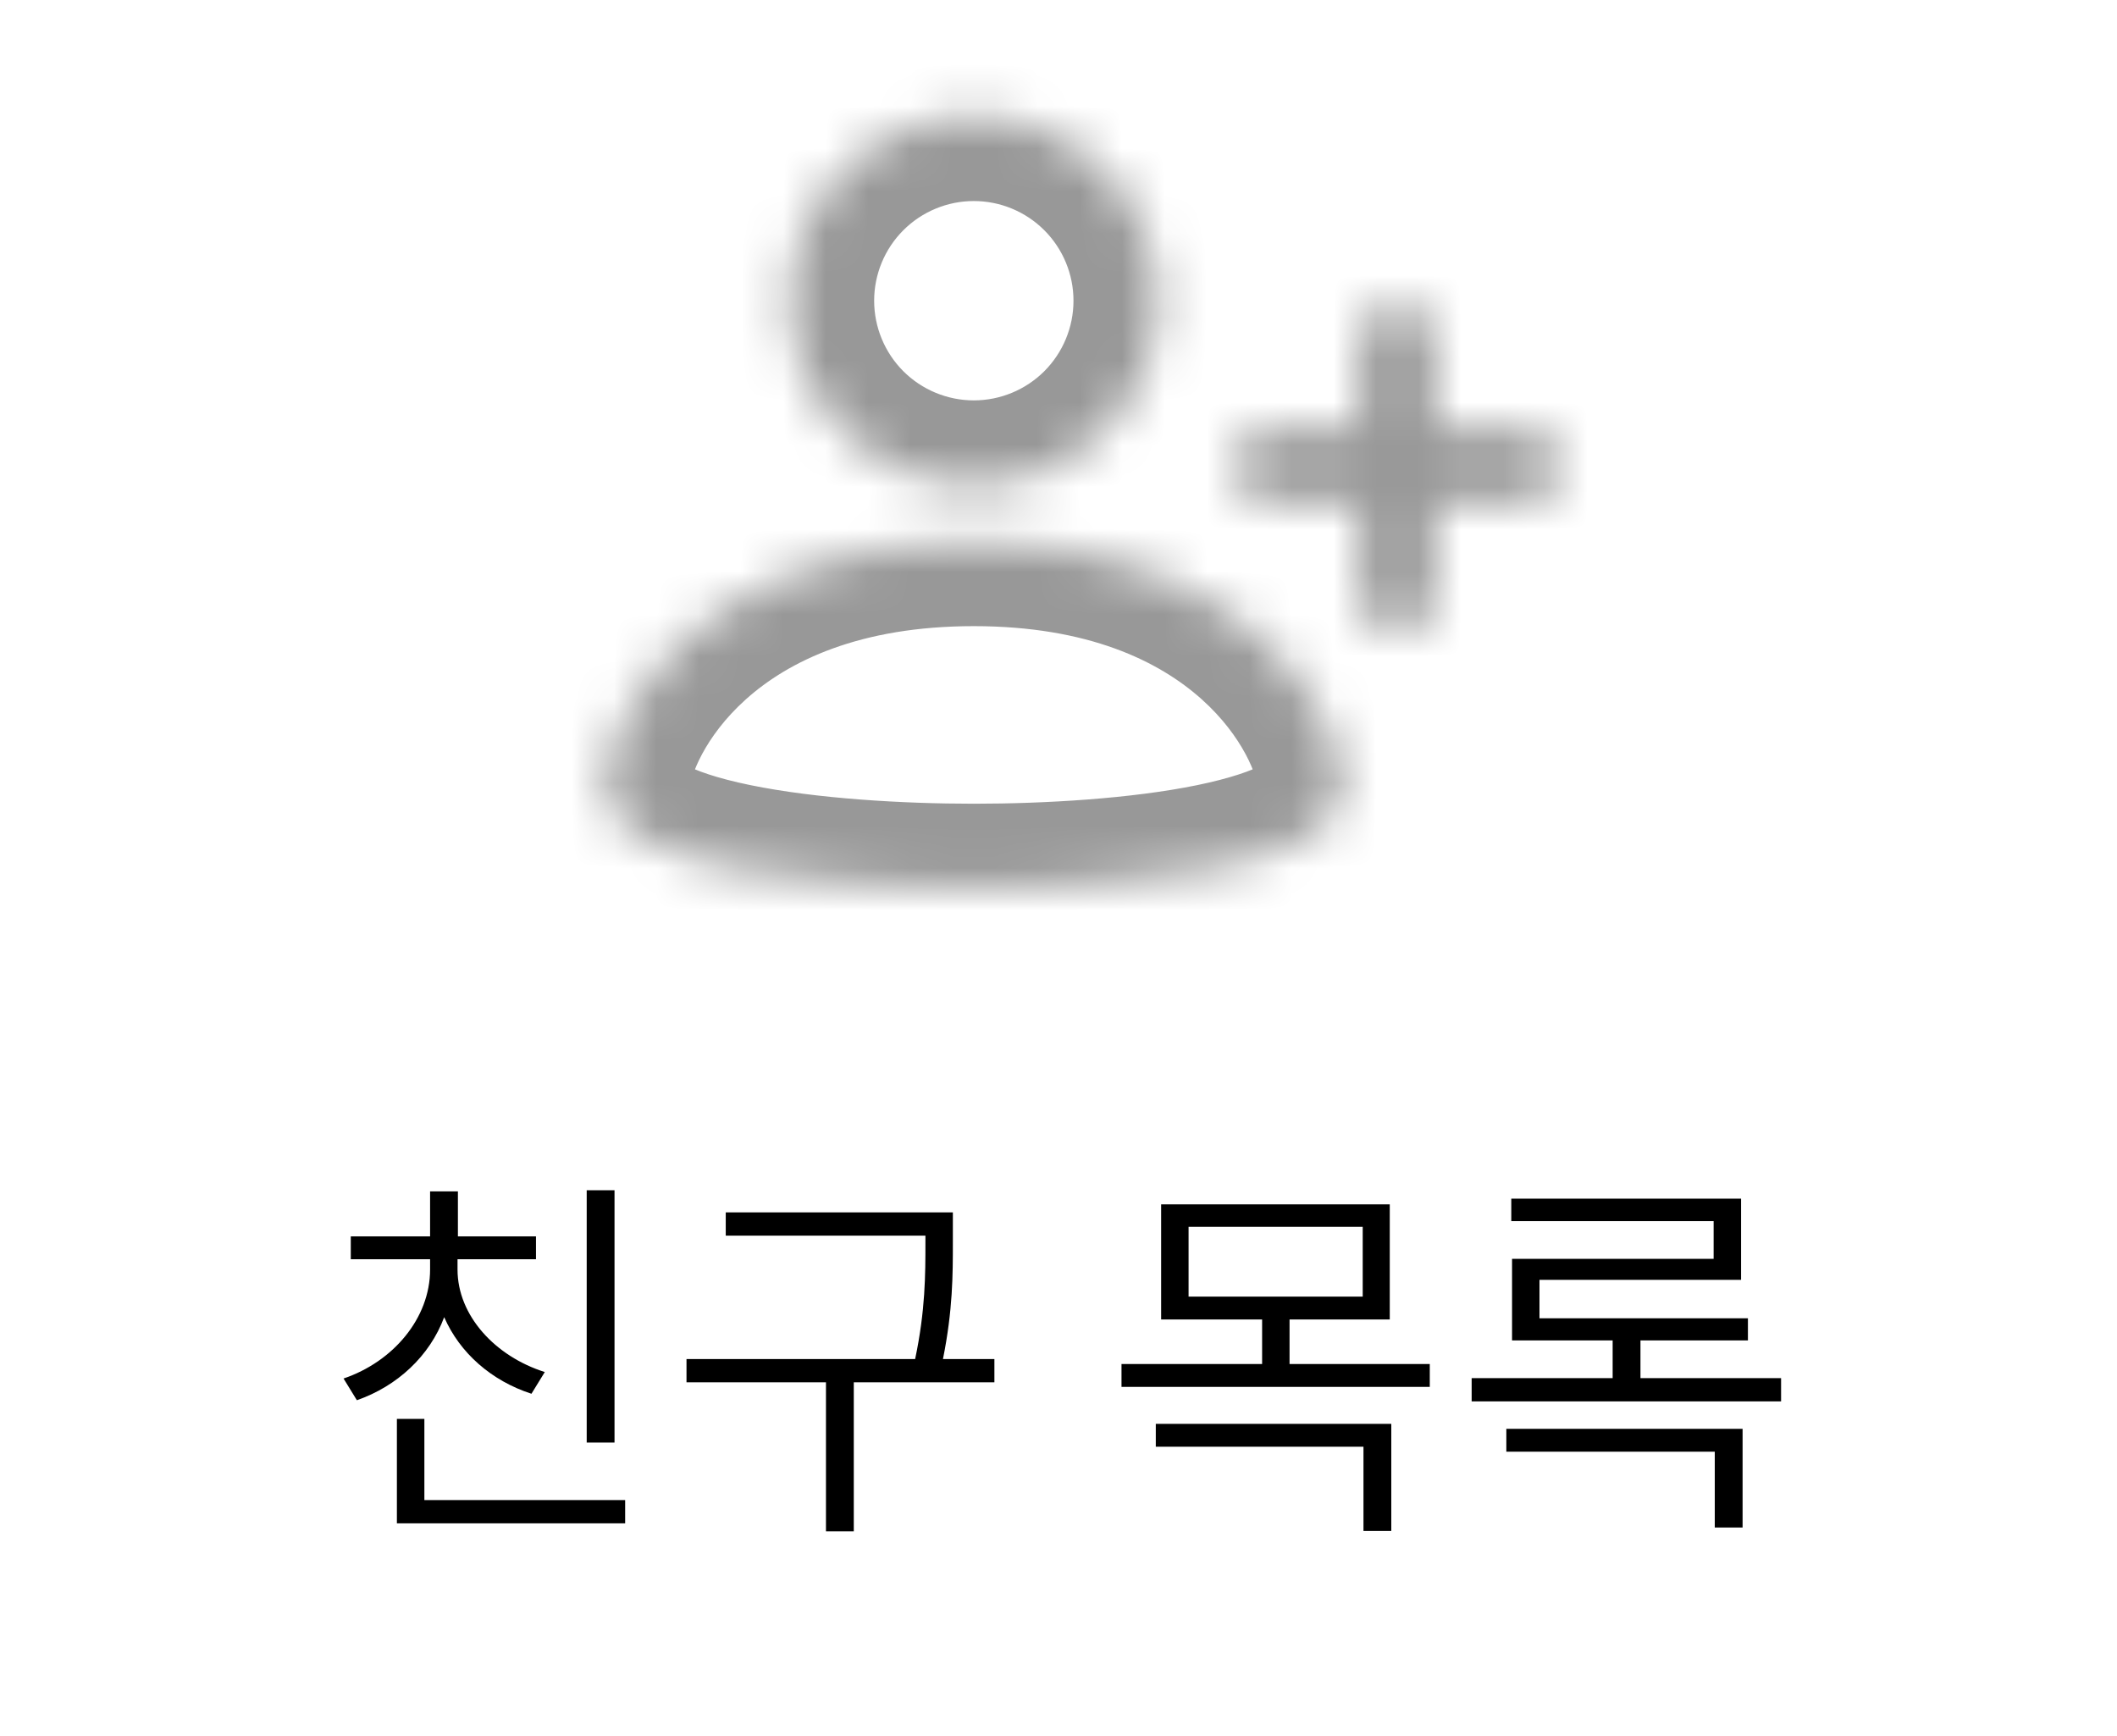 <svg width="50" height="41" viewBox="0 0 50 41" fill="none" xmlns="http://www.w3.org/2000/svg">
<path d="M14.514 28.111H13.857V34.069H14.514V28.111ZM12.867 32.404C11.697 32.035 10.806 31.072 10.806 29.983V29.74H12.659V29.2H10.815V28.138H10.158V29.2H8.285V29.74H10.158V29.983C10.158 31.135 9.284 32.161 8.114 32.557L8.429 33.07C9.383 32.737 10.149 32.026 10.491 31.108C10.86 31.954 11.607 32.611 12.552 32.917L12.867 32.404ZM10.023 35.428V33.511H9.374V35.977H14.765V35.428H10.023ZM23.486 32.098H22.271C22.505 30.937 22.505 30.1 22.505 29.335V28.633H17.141V29.182H21.857V29.335C21.857 30.1 21.857 30.946 21.614 32.098H16.214V32.647H19.508V36.166H20.165V32.647H23.486V32.098ZM27.298 34.168H32.203V36.157H32.86V33.628H27.298V34.168ZM28.072 28.975H32.185V30.622H28.072V28.975ZM30.457 32.215V31.162H32.824V28.444H27.424V31.162H29.809V32.215H26.488V32.755H33.769V32.215H30.457ZM35.577 34.285H40.5V36.076H41.157V33.745H35.577V34.285ZM38.745 32.548V31.657H41.283V31.135H36.36V30.226H41.121V28.309H35.694V28.84H40.473V29.731H35.712V31.657H38.088V32.548H34.758V33.097H42.066V32.548H38.745Z" fill="black"/>
<mask id="path-2-inside-1_394_25516" fill="white">
<path fill-rule="evenodd" clip-rule="evenodd" d="M36 10.1H33.9V8C33.892 7.767 33.794 7.545 33.626 7.383C33.458 7.221 33.234 7.13 33 7.13C32.767 7.13 32.543 7.221 32.375 7.383C32.207 7.545 32.109 7.767 32.101 8V10.1H30C29.761 10.1 29.532 10.195 29.363 10.364C29.195 10.532 29.1 10.761 29.1 11C29.1 11.239 29.195 11.468 29.363 11.636C29.532 11.805 29.761 11.9 30 11.9H32.101V14C32.097 14.121 32.117 14.241 32.161 14.354C32.204 14.466 32.27 14.569 32.353 14.656C32.438 14.742 32.538 14.812 32.649 14.859C32.76 14.906 32.88 14.93 33 14.93C33.121 14.93 33.241 14.906 33.352 14.859C33.463 14.812 33.563 14.742 33.647 14.656C33.731 14.569 33.797 14.466 33.84 14.354C33.884 14.241 33.904 14.121 33.9 14V11.9H36C36.239 11.9 36.468 11.805 36.636 11.636C36.805 11.468 36.9 11.239 36.9 11C36.9 10.761 36.805 10.532 36.636 10.364C36.468 10.195 36.239 10.1 36 10.1ZM23 11.456C24.155 11.456 25.262 10.997 26.079 10.181C26.895 9.364 27.354 8.257 27.354 7.102C27.354 5.947 26.895 4.84 26.079 4.023C25.262 3.207 24.155 2.748 23 2.748C21.845 2.748 20.738 3.207 19.921 4.023C19.105 4.84 18.646 5.947 18.646 7.102C18.646 8.257 19.105 9.364 19.921 10.181C20.738 10.997 21.845 11.456 23 11.456ZM23 12.788C16.731 12.788 14.294 16.777 14.294 18.633C14.294 20.488 19.483 20.982 23 20.982C26.517 20.982 31.706 20.488 31.706 18.632C31.706 16.777 29.269 12.788 23 12.788Z"/>
</mask>
<path d="M33.9 10.1H31.9V12.1H33.9V10.1ZM33.9 8H35.9V7.967L35.899 7.933L33.9 8ZM32.101 8L30.102 7.933L30.101 7.967V8H32.101ZM32.101 10.1V12.1H34.101V10.1H32.101ZM30 10.1V8.1V10.1ZM32.101 11.9H34.101V9.9H32.101V11.9ZM32.101 14L34.1 14.067L34.101 14.033V14H32.101ZM33.9 14H31.9V14.033L31.901 14.067L33.9 14ZM33.9 11.9V9.9H31.9V11.9H33.9ZM36 11.9V9.9V11.9ZM23 2.748V0.748V2.748ZM18.646 7.102H16.646H18.646ZM36 8.1H33.9V12.1H36V8.1ZM35.9 10.1V8H31.9V10.1H35.9ZM35.899 7.933C35.874 7.181 35.557 6.469 35.017 5.946L32.236 8.821C32.031 8.622 31.911 8.352 31.901 8.067L35.899 7.933ZM35.017 5.946C34.476 5.422 33.753 5.13 33 5.13V9.13C32.715 9.13 32.441 9.019 32.236 8.821L35.017 5.946ZM33 5.13C32.248 5.13 31.525 5.422 30.984 5.946L33.765 8.821C33.56 9.019 33.286 9.13 33 9.13V5.13ZM30.984 5.946C30.444 6.469 30.127 7.181 30.102 7.933L34.1 8.067C34.09 8.352 33.97 8.622 33.765 8.821L30.984 5.946ZM30.101 8V10.1H34.101V8H30.101ZM32.101 8.1H30V12.1H32.101V8.1ZM30 8.1C29.231 8.1 28.493 8.406 27.949 8.949L30.778 11.778C30.572 11.984 30.292 12.1 30 12.1V8.1ZM27.949 8.949C27.405 9.493 27.1 10.231 27.1 11H31.1C31.1 11.292 30.984 11.572 30.778 11.778L27.949 8.949ZM27.1 11C27.1 11.769 27.405 12.507 27.949 13.051L30.778 10.222C30.984 10.428 31.1 10.708 31.1 11H27.1ZM27.949 13.051C28.493 13.595 29.231 13.9 30 13.9V9.9C30.292 9.9 30.572 10.016 30.778 10.222L27.949 13.051ZM30 13.9H32.101V9.9H30V13.9ZM30.101 11.9V14H34.101V11.9H30.101ZM30.102 13.933C30.089 14.322 30.154 14.71 30.294 15.072L34.027 13.635C34.08 13.772 34.105 13.919 34.1 14.067L30.102 13.933ZM30.294 15.072C30.434 15.435 30.645 15.767 30.916 16.046L33.791 13.265C33.894 13.371 33.974 13.497 34.027 13.635L30.294 15.072ZM30.916 16.046C31.186 16.326 31.51 16.548 31.868 16.7L33.43 13.017C33.566 13.075 33.688 13.159 33.791 13.265L30.916 16.046ZM31.868 16.7C32.227 16.852 32.611 16.93 33 16.93V12.93C33.148 12.93 33.294 12.96 33.43 13.017L31.868 16.7ZM33 16.93C33.389 16.93 33.774 16.852 34.133 16.7L32.571 13.017C32.707 12.96 32.853 12.93 33 12.93V16.93ZM34.133 16.7C34.491 16.548 34.815 16.326 35.085 16.046L32.21 13.265C32.312 13.159 32.435 13.075 32.571 13.017L34.133 16.7ZM35.085 16.046C35.355 15.767 35.567 15.435 35.707 15.072L31.974 13.635C32.027 13.497 32.107 13.371 32.21 13.265L35.085 16.046ZM35.707 15.072C35.846 14.71 35.912 14.322 35.899 13.933L31.901 14.067C31.896 13.919 31.921 13.772 31.974 13.635L35.707 15.072ZM35.9 14V11.9H31.9V14H35.9ZM33.9 13.9H36V9.9H33.9V13.9ZM36 13.9C36.769 13.9 37.507 13.595 38.051 13.051L35.222 10.222C35.428 10.016 35.708 9.9 36 9.9V13.9ZM38.051 13.051C38.594 12.507 38.9 11.769 38.9 11H34.9C34.9 10.708 35.016 10.428 35.222 10.222L38.051 13.051ZM38.9 11C38.9 10.231 38.594 9.493 38.051 8.949L35.222 11.778C35.016 11.572 34.9 11.292 34.9 11H38.9ZM38.051 8.949C37.507 8.406 36.769 8.1 36 8.1V12.1C35.708 12.1 35.428 11.984 35.222 11.778L38.051 8.949ZM23 13.456C24.685 13.456 26.301 12.787 27.493 11.595L24.665 8.767C24.223 9.208 23.624 9.456 23 9.456V13.456ZM27.493 11.595C28.684 10.403 29.354 8.787 29.354 7.102H25.354C25.354 7.726 25.106 8.325 24.665 8.767L27.493 11.595ZM29.354 7.102C29.354 5.417 28.684 3.801 27.493 2.609L24.665 5.438C25.106 5.879 25.354 6.478 25.354 7.102H29.354ZM27.493 2.609C26.301 1.417 24.685 0.748 23 0.748V4.748C23.624 4.748 24.223 4.996 24.665 5.438L27.493 2.609ZM23 0.748C21.315 0.748 19.699 1.417 18.507 2.609L21.335 5.438C21.777 4.996 22.376 4.748 23 4.748V0.748ZM18.507 2.609C17.315 3.801 16.646 5.417 16.646 7.102H20.646C20.646 6.478 20.894 5.879 21.335 5.438L18.507 2.609ZM16.646 7.102C16.646 8.787 17.315 10.403 18.507 11.595L21.335 8.767C20.894 8.325 20.646 7.726 20.646 7.102H16.646ZM18.507 11.595C19.699 12.787 21.315 13.456 23 13.456V9.456C22.376 9.456 21.777 9.208 21.335 8.767L18.507 11.595ZM23 10.788C15.869 10.788 12.294 15.445 12.294 18.633H16.294C16.294 18.109 17.593 14.788 23 14.788V10.788ZM12.294 18.633C12.294 20.182 13.406 21.087 14.173 21.522C14.984 21.983 15.983 22.269 16.927 22.463C18.852 22.856 21.18 22.982 23 22.982V18.982C21.303 18.982 19.278 18.861 17.729 18.544C16.936 18.382 16.418 18.197 16.147 18.043C15.831 17.864 16.294 18.012 16.294 18.633H12.294ZM23 22.982C24.82 22.982 27.148 22.856 29.073 22.462C30.017 22.269 31.016 21.982 31.828 21.522C32.595 21.086 33.706 20.181 33.706 18.632H29.706C29.706 18.011 30.169 17.864 29.853 18.043C29.582 18.197 29.063 18.381 28.271 18.544C26.722 18.861 24.697 18.982 23 18.982V22.982ZM33.706 18.632C33.706 15.445 30.131 10.788 23 10.788V14.788C28.407 14.788 29.706 18.109 29.706 18.632H33.706Z" fill="#989898" mask="url(#path-2-inside-1_394_25516)"/>
</svg>
